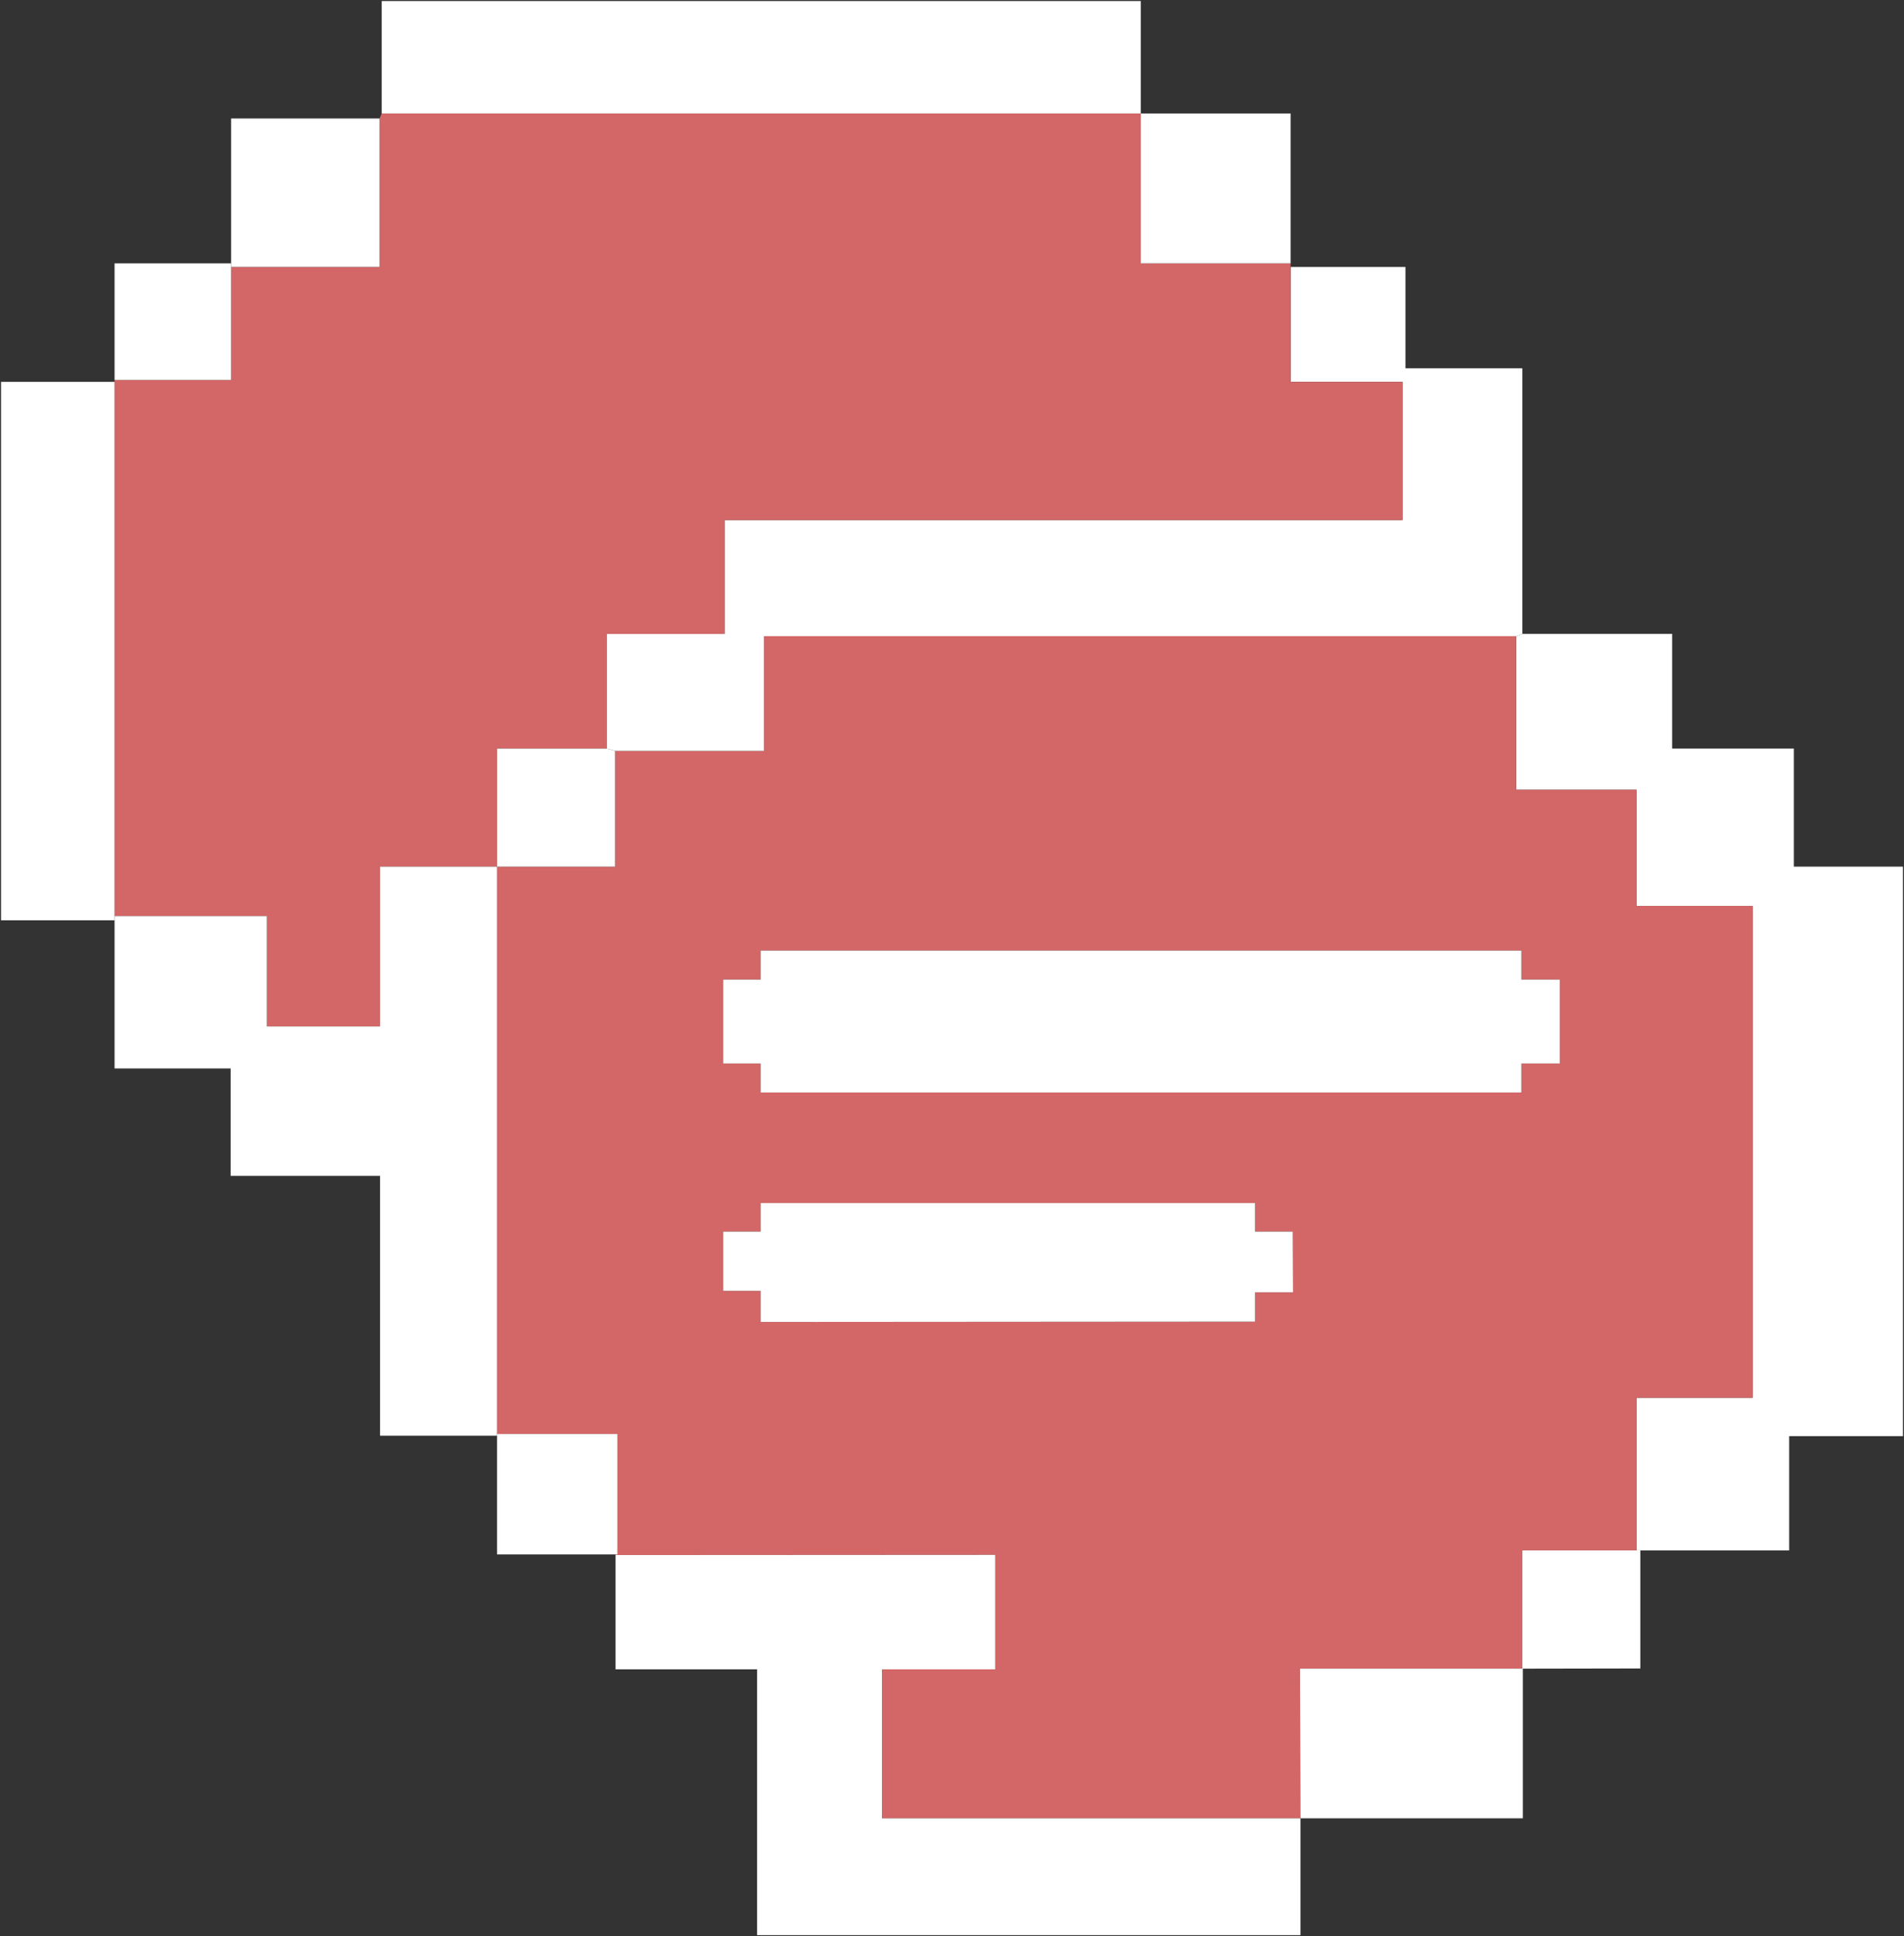 <?xml version="1.0" encoding="UTF-8"?>
<svg id="Capa_2" data-name="Capa 2" xmlns="http://www.w3.org/2000/svg" viewBox="0 0 451.88 459.33">
  <rect x="0" y="0" width="451.88" height="459.33" fill="#333333" stroke="none"/>
  <defs>
    <style>
      .cls-1 {
        fill: #d36666;
      }

      .cls-1, .cls-2 {
        stroke-width: 0px;
      }

      .cls-2 {
        fill: #fff;
      }
    </style>
  </defs>
  <g id="CHAT">
    <g>
      <polygon class="cls-2" points="451.63 205.6 451.63 340.71 424.63 340.71 424.63 367.82 389.3 367.82 388.41 367.82 388.41 331.6 415.97 331.6 415.97 214.93 388.41 214.93 388.41 187.37 359.85 187.37 359.85 150.93 361.3 150.37 396.85 150.37 396.85 177.6 425.74 177.6 425.74 205.6 451.63 205.6"/>
      <path class="cls-1" d="M415.97,214.93v116.67h-27.56v36.22h-27.11v28.05h-52.77l.11,35.5h-99.33v-35.34h26.89v-27.16l-90.11.05v-.15h.45v-28.57h-28.57v-134.6h28v-27.45h35.33v-27.22h178.55v36.44h28.56v27.56h27.56ZM370.19,252.3v-19.9h-9.11v-6.89h-180.56v6.89h-8.89v19.9h8.89v6.88h180.56v-6.88h9.11ZM306.89,306.59l-.07-14.41h-8.97v-6.78h-117.33v6.78h-8.89v14.06h8.89v7.38l117.33-.08v-6.95h9.04Z"/>
      <polygon class="cls-2" points="389.3 367.82 389.3 395.82 361.42 395.87 361.3 395.87 361.3 367.82 388.41 367.82 389.3 367.82"/>
      <polygon class="cls-2" points="370.19 232.4 370.19 252.3 361.08 252.3 361.08 259.18 180.52 259.18 180.52 252.3 171.63 252.3 171.63 232.4 180.52 232.4 180.52 225.51 361.08 225.51 361.08 232.4 370.19 232.4"/>
      <polygon class="cls-2" points="361.42 395.87 361.42 431.37 308.64 431.37 308.53 395.87 361.3 395.87 361.42 395.87"/>
      <polygon class="cls-2" points="361.3 126.04 361.3 150.37 359.85 150.93 181.3 150.93 181.3 178.15 145.97 178.15 143.97 177.6 143.97 150.37 171.97 150.37 171.97 123.37 332.85 123.37 332.85 90.59 306.3 90.59 306.3 63.33 333.56 63.33 333.56 87.37 361.3 87.37 361.3 123.37 361.3 126.04"/>
      <polygon class="cls-1" points="332.85 90.59 332.85 123.37 171.97 123.37 171.97 150.37 143.97 150.37 143.97 177.6 117.97 177.6 117.97 205.6 90.19 205.6 90.19 243.51 63.34 243.51 63.34 217.33 27.19 217.33 27.19 90.59 27.19 90.14 54.85 90.14 54.85 63.33 90.08 63.33 90.08 28.11 90.59 26.92 270.74 26.92 270.74 62.48 306.3 62.48 306.3 63.33 306.3 90.59 332.85 90.59"/>
      <polygon class="cls-2" points="308.64 431.37 308.64 459.09 179.68 459.09 179.68 396.03 146.09 396.03 146.09 368.92 236.2 368.87 236.2 396.03 209.31 396.03 209.31 431.37 308.64 431.37"/>
      <polygon class="cls-2" points="306.82 292.18 306.89 306.59 297.85 306.59 297.85 313.54 180.52 313.62 180.52 306.24 171.63 306.24 171.63 292.18 180.52 292.18 180.52 285.4 297.85 285.4 297.85 292.18 306.82 292.18"/>
      <rect class="cls-2" x="270.74" y="26.92" width="35.56" height="35.56"/>
      <rect class="cls-2" x="90.59" y=".25" width="180.15" height="26.67"/>
      <polygon class="cls-2" points="146.54 340.2 146.54 368.77 146.09 368.77 117.97 368.77 117.97 340.6 117.97 340.2 146.54 340.2"/>
      <polygon class="cls-2" points="145.97 178.15 145.97 205.6 117.97 205.6 117.97 177.6 143.97 177.6 145.97 178.15"/>
      <polygon class="cls-2" points="117.97 340.2 117.97 340.6 90.19 340.6 90.19 278.96 54.74 278.96 54.74 253.48 27.19 253.48 27.19 218.33 27.19 217.33 63.34 217.33 63.34 243.51 90.19 243.51 90.19 205.6 117.97 205.6 117.97 340.2"/>
      <polygon class="cls-2" points="90.08 28.11 90.08 63.33 54.85 63.33 54.85 62.48 54.85 28.11 90.08 28.11"/>
      <polygon class="cls-2" points="54.85 63.33 54.85 90.14 27.19 90.14 27.19 62.48 54.85 62.48 54.85 63.33"/>
      <polygon class="cls-2" points="27.19 217.33 27.19 218.33 .25 218.33 .25 90.59 27.19 90.59 27.19 217.33"/>
    </g>
  </g>
</svg>
